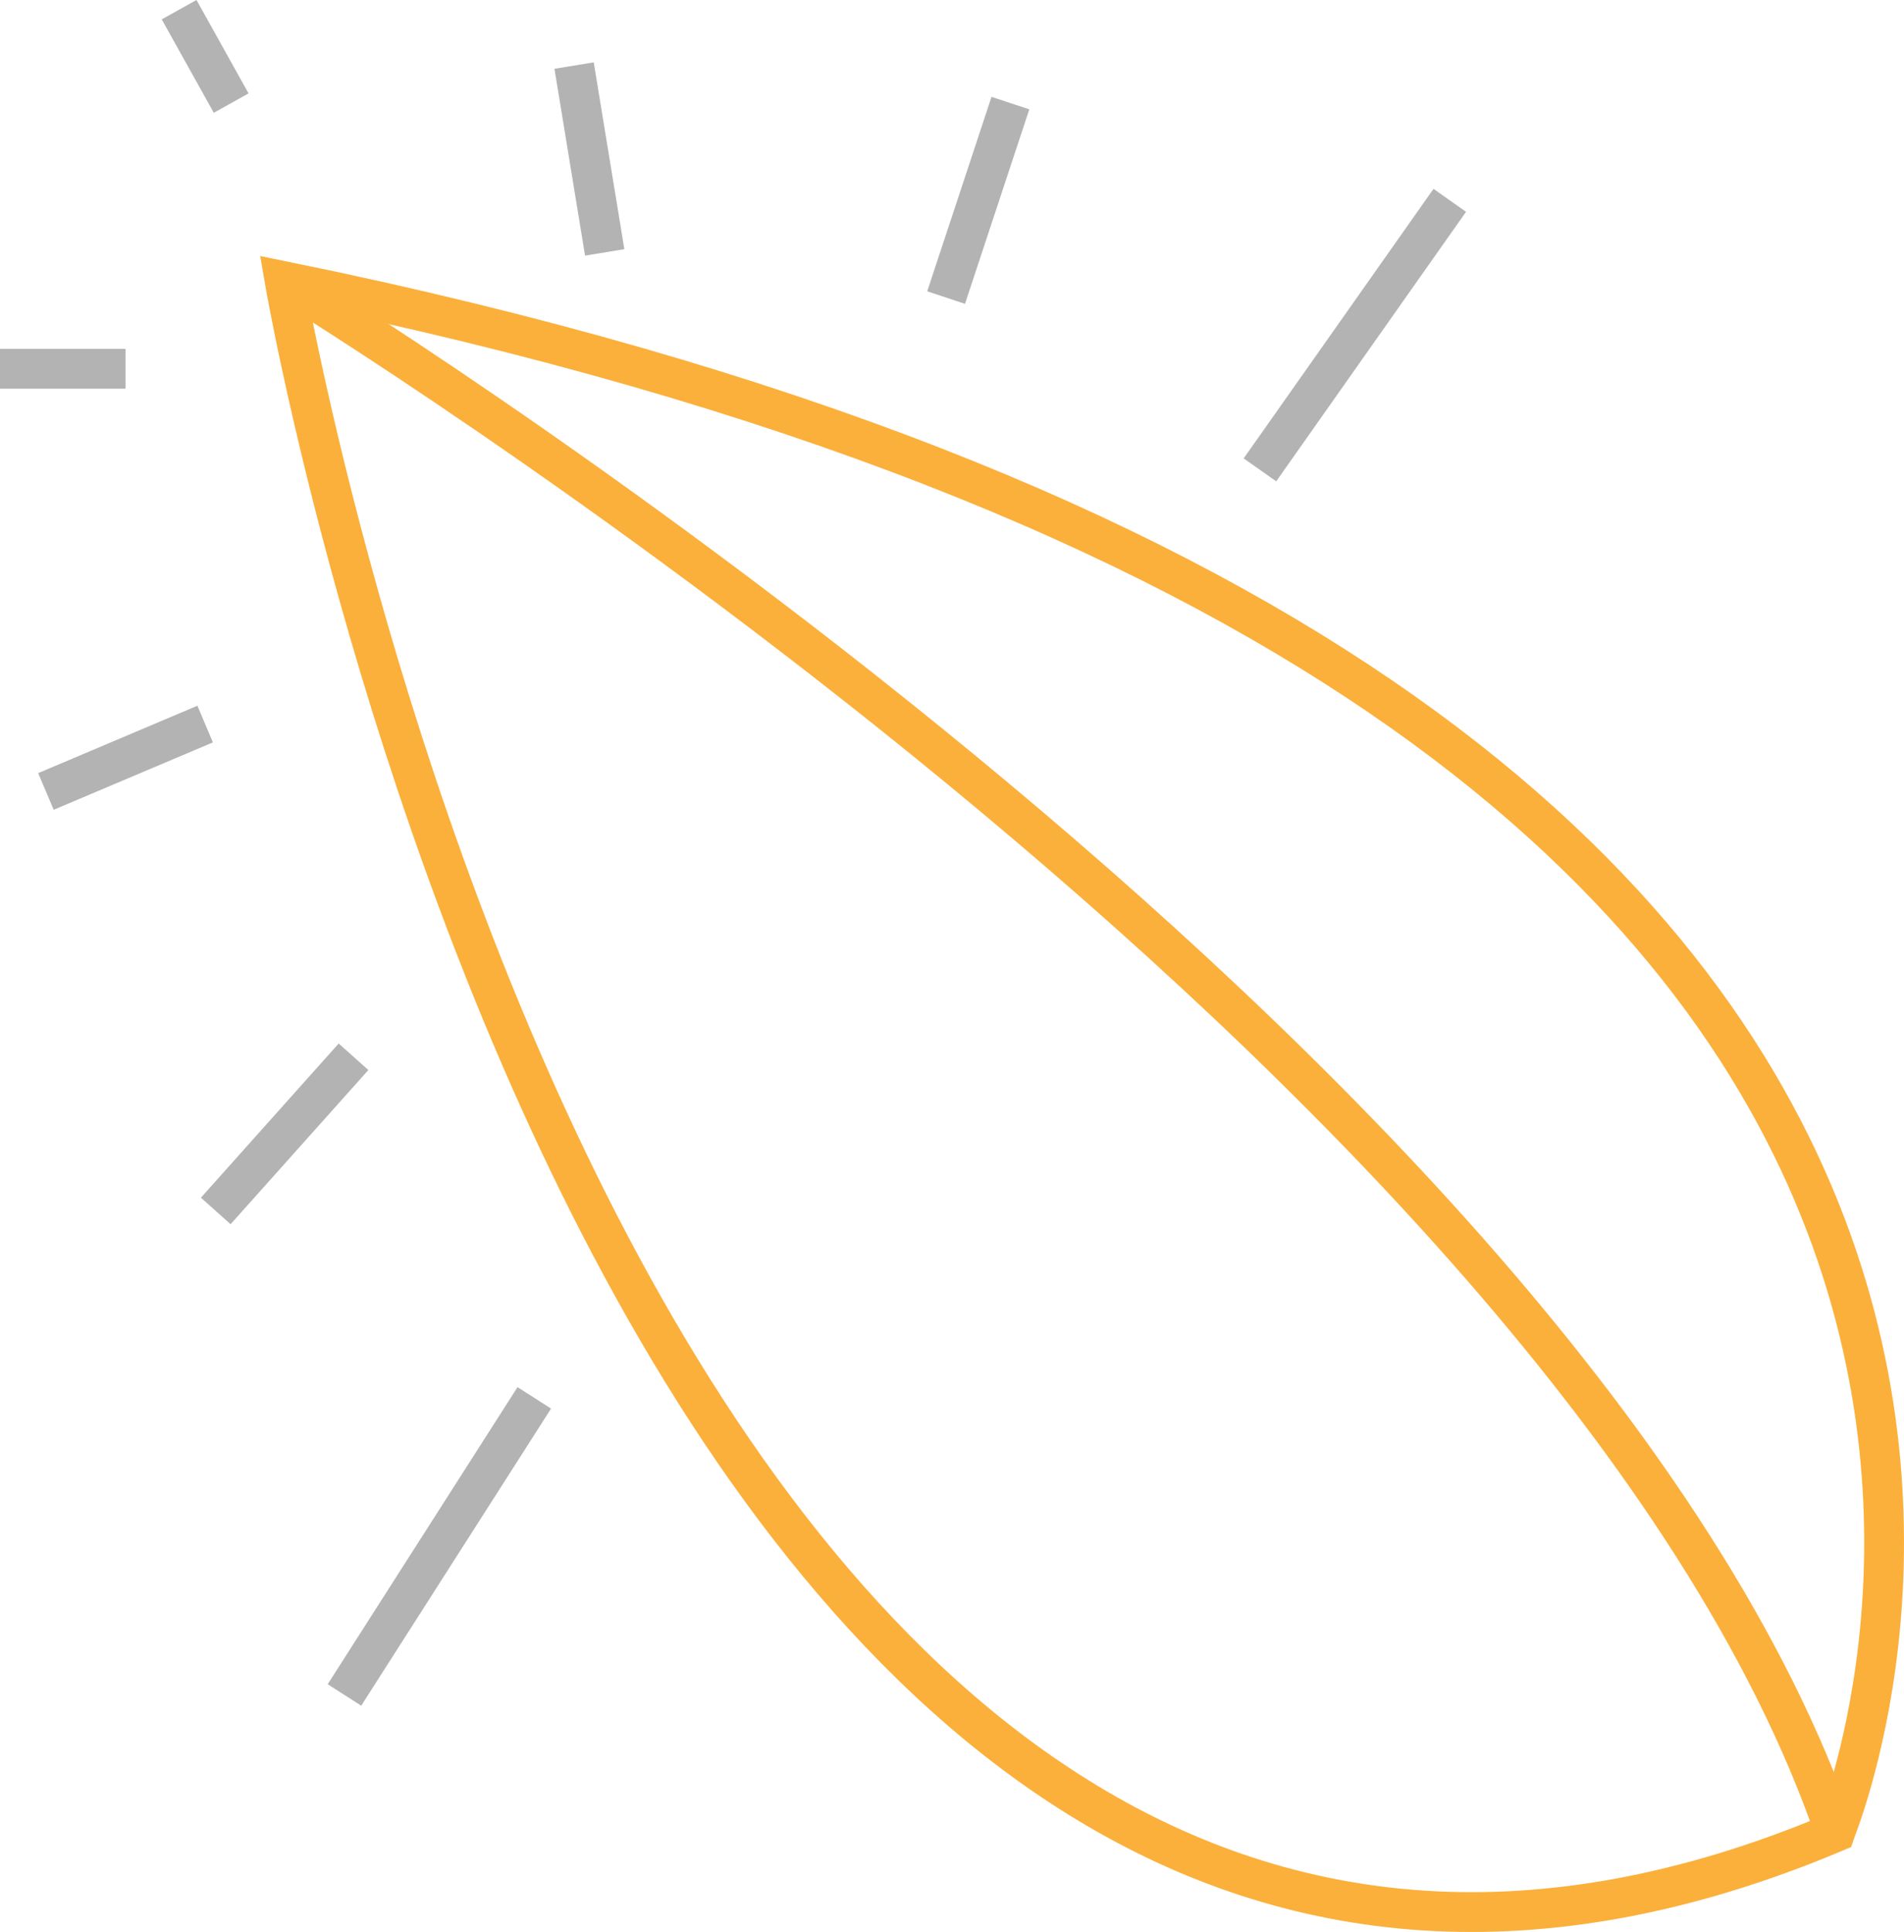 <svg xmlns="http://www.w3.org/2000/svg" viewBox="0 0 621.85 630.8"><title>ideaseed-logo-color-transparent</title><g id="9dcfef3e-bf5e-48de-b6c5-41006af56e4f" data-name="Calque 2"><g id="5c98e41b-9643-41ff-9f3b-ab43a63e4737" data-name="Calque 1"><path d="M93,91.86S208.09,763.12,599.33,598.23C600.31,595.3,753.37,226.58,93,91.86Z" fill="none" stroke="#fbb03b" stroke-miterlimit="10" stroke-width="13"/><path d="M93,91.86S513.33,348.23,599.33,598.23" fill="none" stroke="#fbb03b" stroke-miterlimit="10" stroke-width="13"/><line x1="67" y1="236.41" x2="15" y2="258.41" fill="#fff" stroke="#b3b3b3" stroke-miterlimit="10" stroke-width="13"/><line x1="115.46" y1="345.04" x2="70.46" y2="395.38" fill="#fff" stroke="#b3b3b3" stroke-miterlimit="10" stroke-width="13"/><line x1="197.5" y1="82.41" x2="187.5" y2="21.41" fill="#fff" stroke="#b3b3b3" stroke-miterlimit="10" stroke-width="13"/><line x1="309" y1="97.16" x2="330" y2="33.66" fill="#fff" stroke="#b3b3b3" stroke-miterlimit="10" stroke-width="13"/><line x1="75.5" y1="33.66" x2="58.5" y2="3.16" fill="#fff" stroke="#b3b3b3" stroke-miterlimit="10" stroke-width="13"/><line x1="41" y1="120.41" y2="120.41" fill="#fff" stroke="#b3b3b3" stroke-miterlimit="10" stroke-width="13"/><line x1="411.5" y1="153.41" x2="473.5" y2="65.41" fill="#fff" stroke="#b3b3b3" stroke-miterlimit="10" stroke-width="13"/><line x1="174.5" y1="456.41" x2="112.5" y2="553.41" fill="#fff" stroke="#b3b3b3" stroke-miterlimit="10" stroke-width="13"/></g></g></svg>